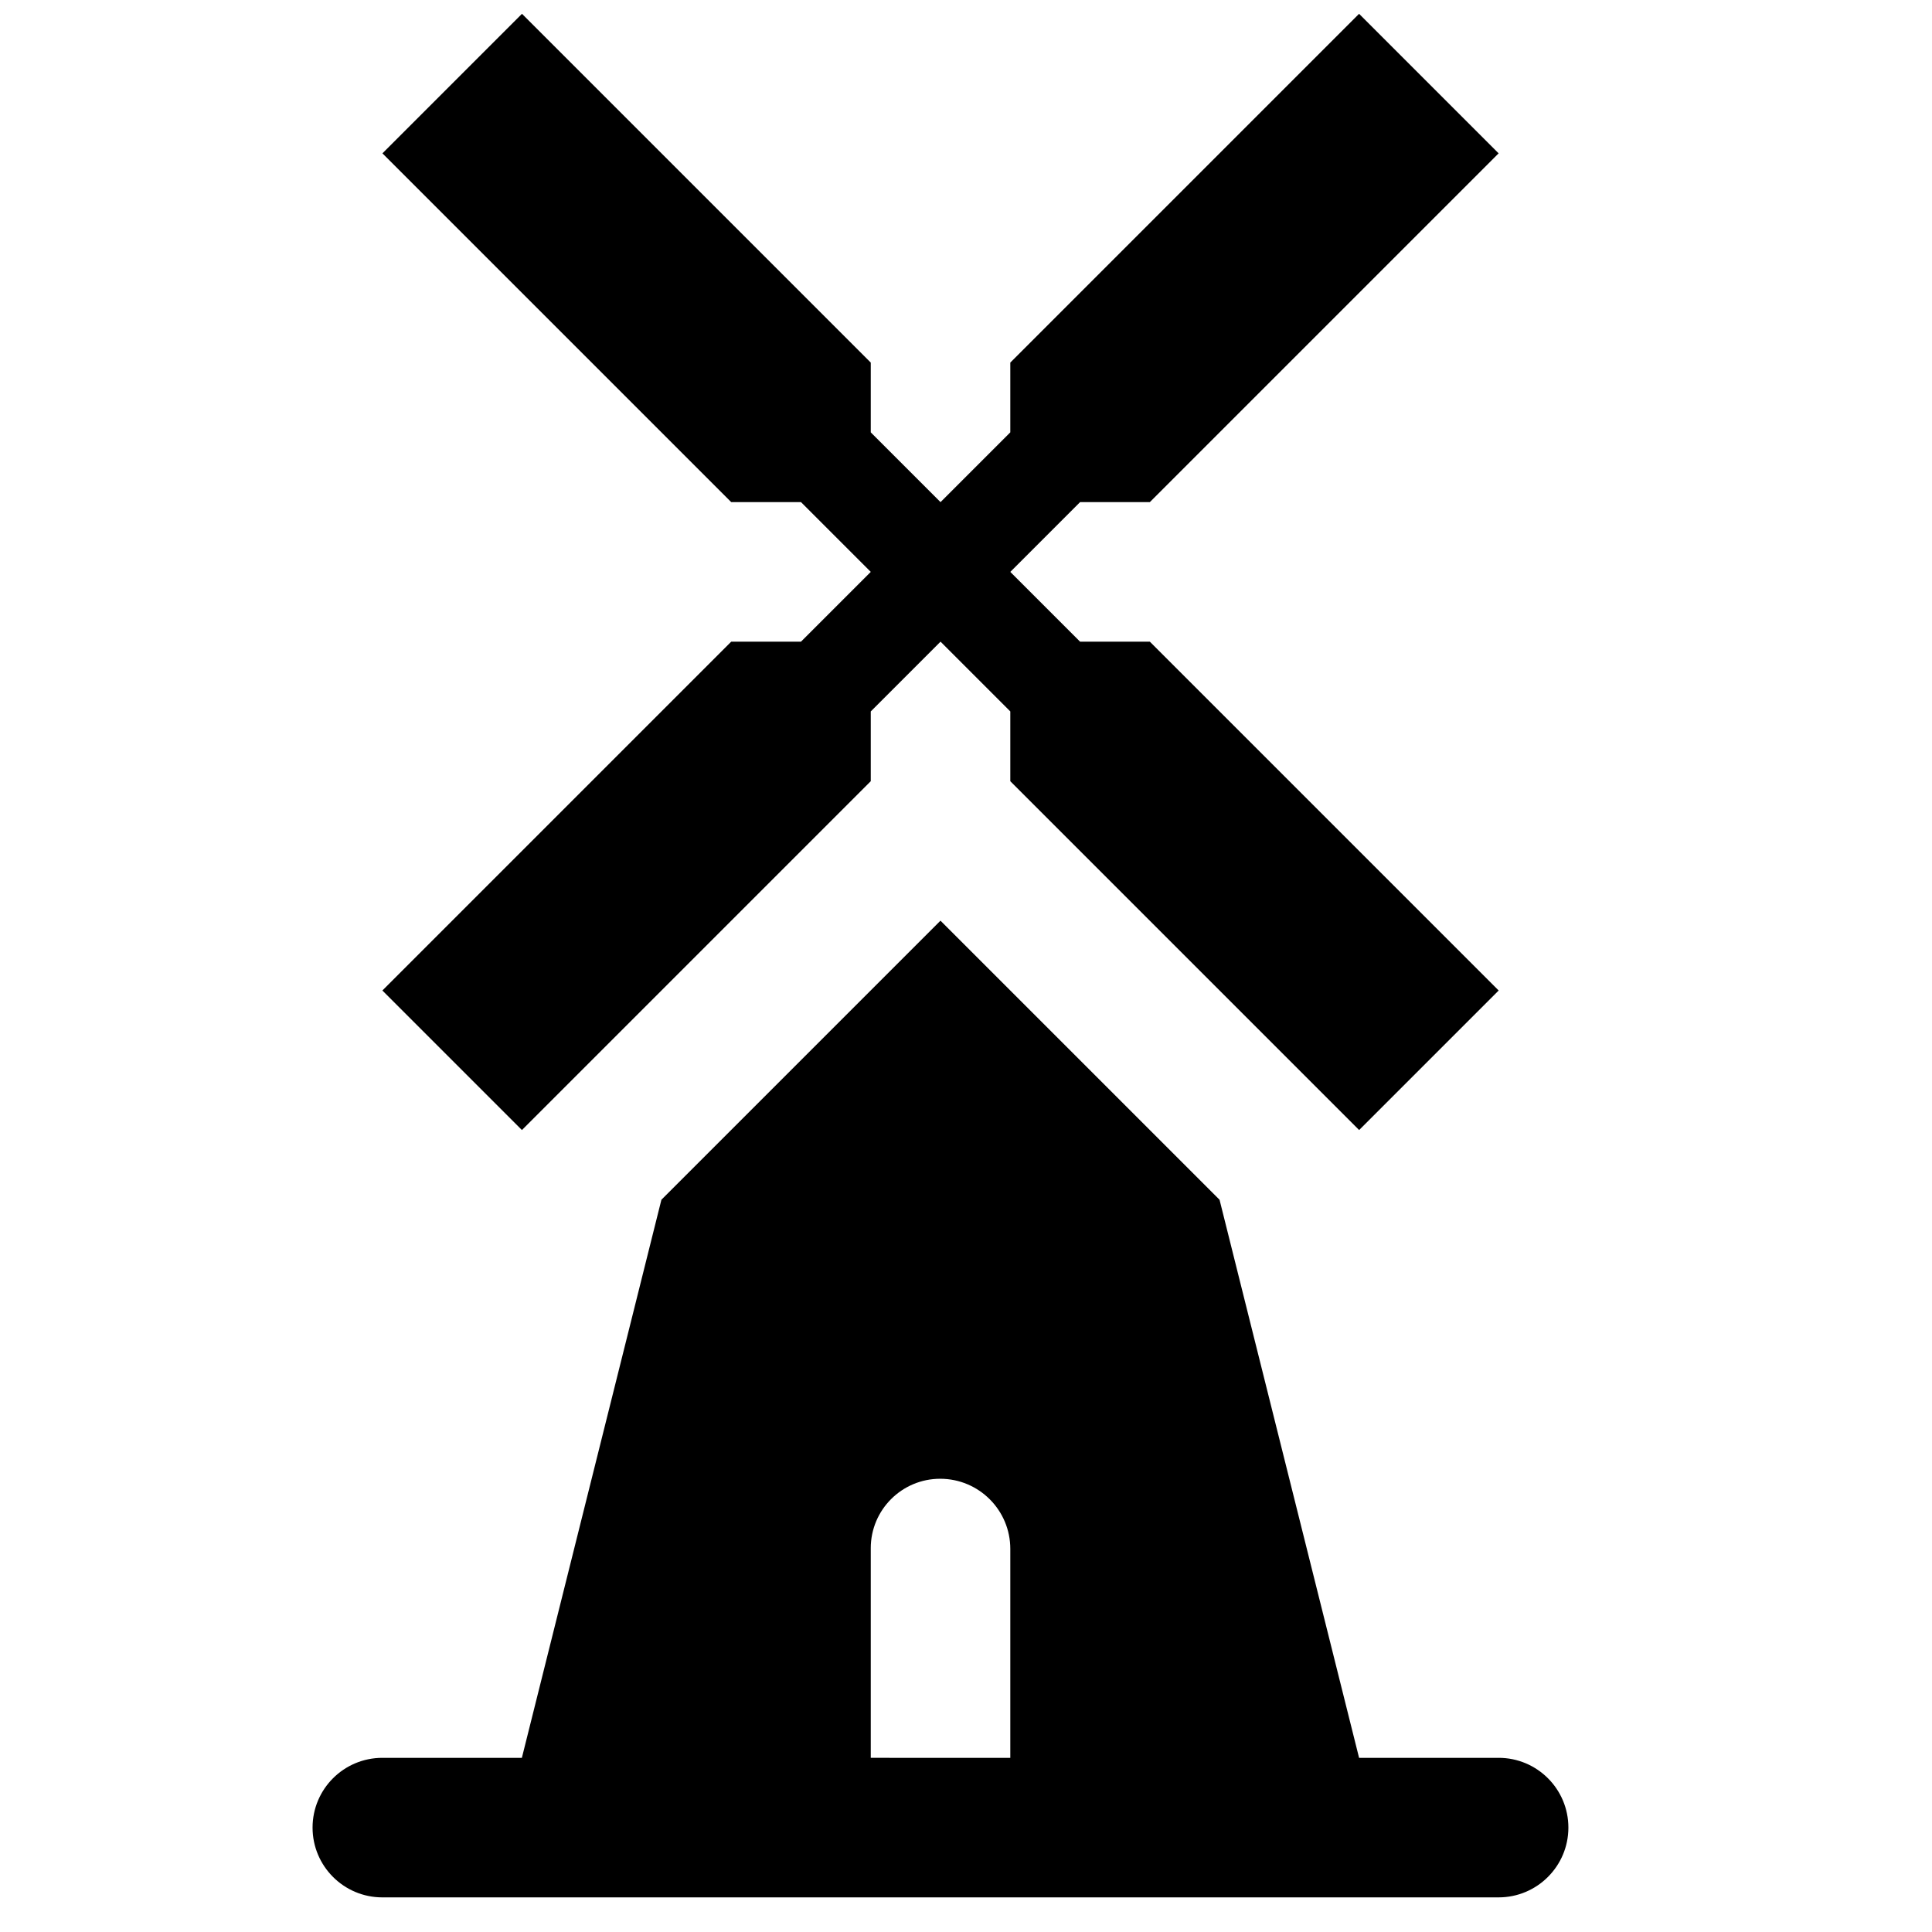 <?xml version="1.0" encoding="UTF-8" standalone="no"?>
<!-- Created with Inkscape (http://www.inkscape.org/) -->

<svg
   width="128"
   height="128"
   viewBox="0 0 33.867 33.867"
   version="1.1"
   id="svg5"
   inkscape:version="1.2.1 (9c6d41e410, 2022-07-14)"
   sodipodi:docname="windmill.svg"
   xml:space="preserve"
   xmlns:inkscape="http://www.inkscape.org/namespaces/inkscape"
   xmlns:sodipodi="http://sodipodi.sourceforge.net/DTD/sodipodi-0.dtd"
   xmlns="http://www.w3.org/2000/svg"
   xmlns:svg="http://www.w3.org/2000/svg"><sodipodi:namedview
     id="namedview7"
     pagecolor="#ffffff"
     bordercolor="#000000"
     borderopacity="0.25"
     inkscape:showpageshadow="2"
     inkscape:pageopacity="0.0"
     inkscape:pagecheckerboard="0"
     inkscape:deskcolor="#d1d1d1"
     inkscape:document-units="px"
     showgrid="false"
     showguides="true"
     inkscape:zoom="2.9825758"
     inkscape:cx="82.814325"
     inkscape:cy="116.34239"
     inkscape:window-width="1920"
     inkscape:window-height="1017"
     inkscape:window-x="-8"
     inkscape:window-y="-8"
     inkscape:window-maximized="1"
     inkscape:current-layer="layer2"><sodipodi:guide
       position="16.411,17.943"
       orientation="1,0"
       id="guide274"
       inkscape:locked="false" /><sodipodi:guide
       position="-1.242,17.411"
       orientation="0,-1"
       id="guide276"
       inkscape:locked="false" /></sodipodi:namedview><defs
     id="defs2" /><g
     inkscape:groupmode="layer"
     id="layer2"
     inkscape:label="Layer 2"
     style="display:inline"><path
       d="m 12.818,11.248 -6.115,6.115 2.446,2.446 6.115,-6.115 V 12.471 l 1.223,-1.223 1.223,1.223 v 1.223 l 6.115,6.115 2.446,-2.446 -6.115,-6.115 h -1.223 l -1.223,-1.223 1.223,-1.223 h 1.223 L 26.27,2.688 23.824,0.242 17.71,6.356 v 1.223 L 16.487,8.802 15.264,7.579 V 6.356 L 9.15,0.242 6.704,2.688 12.818,8.802 h 1.223 l 1.223,1.223 -1.223,1.223 z m 13.452,19.566 h -2.446 l -2.446,-9.783 -4.892,-4.892 -4.892,4.892 -2.446,9.783 h -2.446 c -0.675,0 -1.223,0.547 -1.223,1.223 0,0.675 0.548,1.223 1.223,1.223 H 26.27 c 0.675,0 1.223,-0.548 1.223,-1.223 0,-0.676 -0.548,-1.223 -1.223,-1.223 z m -8.56,0 H 15.264 v -3.675 c 0,-0.672 0.545,-1.217 1.217,-1.217 0.679,0 1.229,0.55 1.229,1.229 z"
       id="path568"
       style="stroke-width:2.446" /></g></svg>
